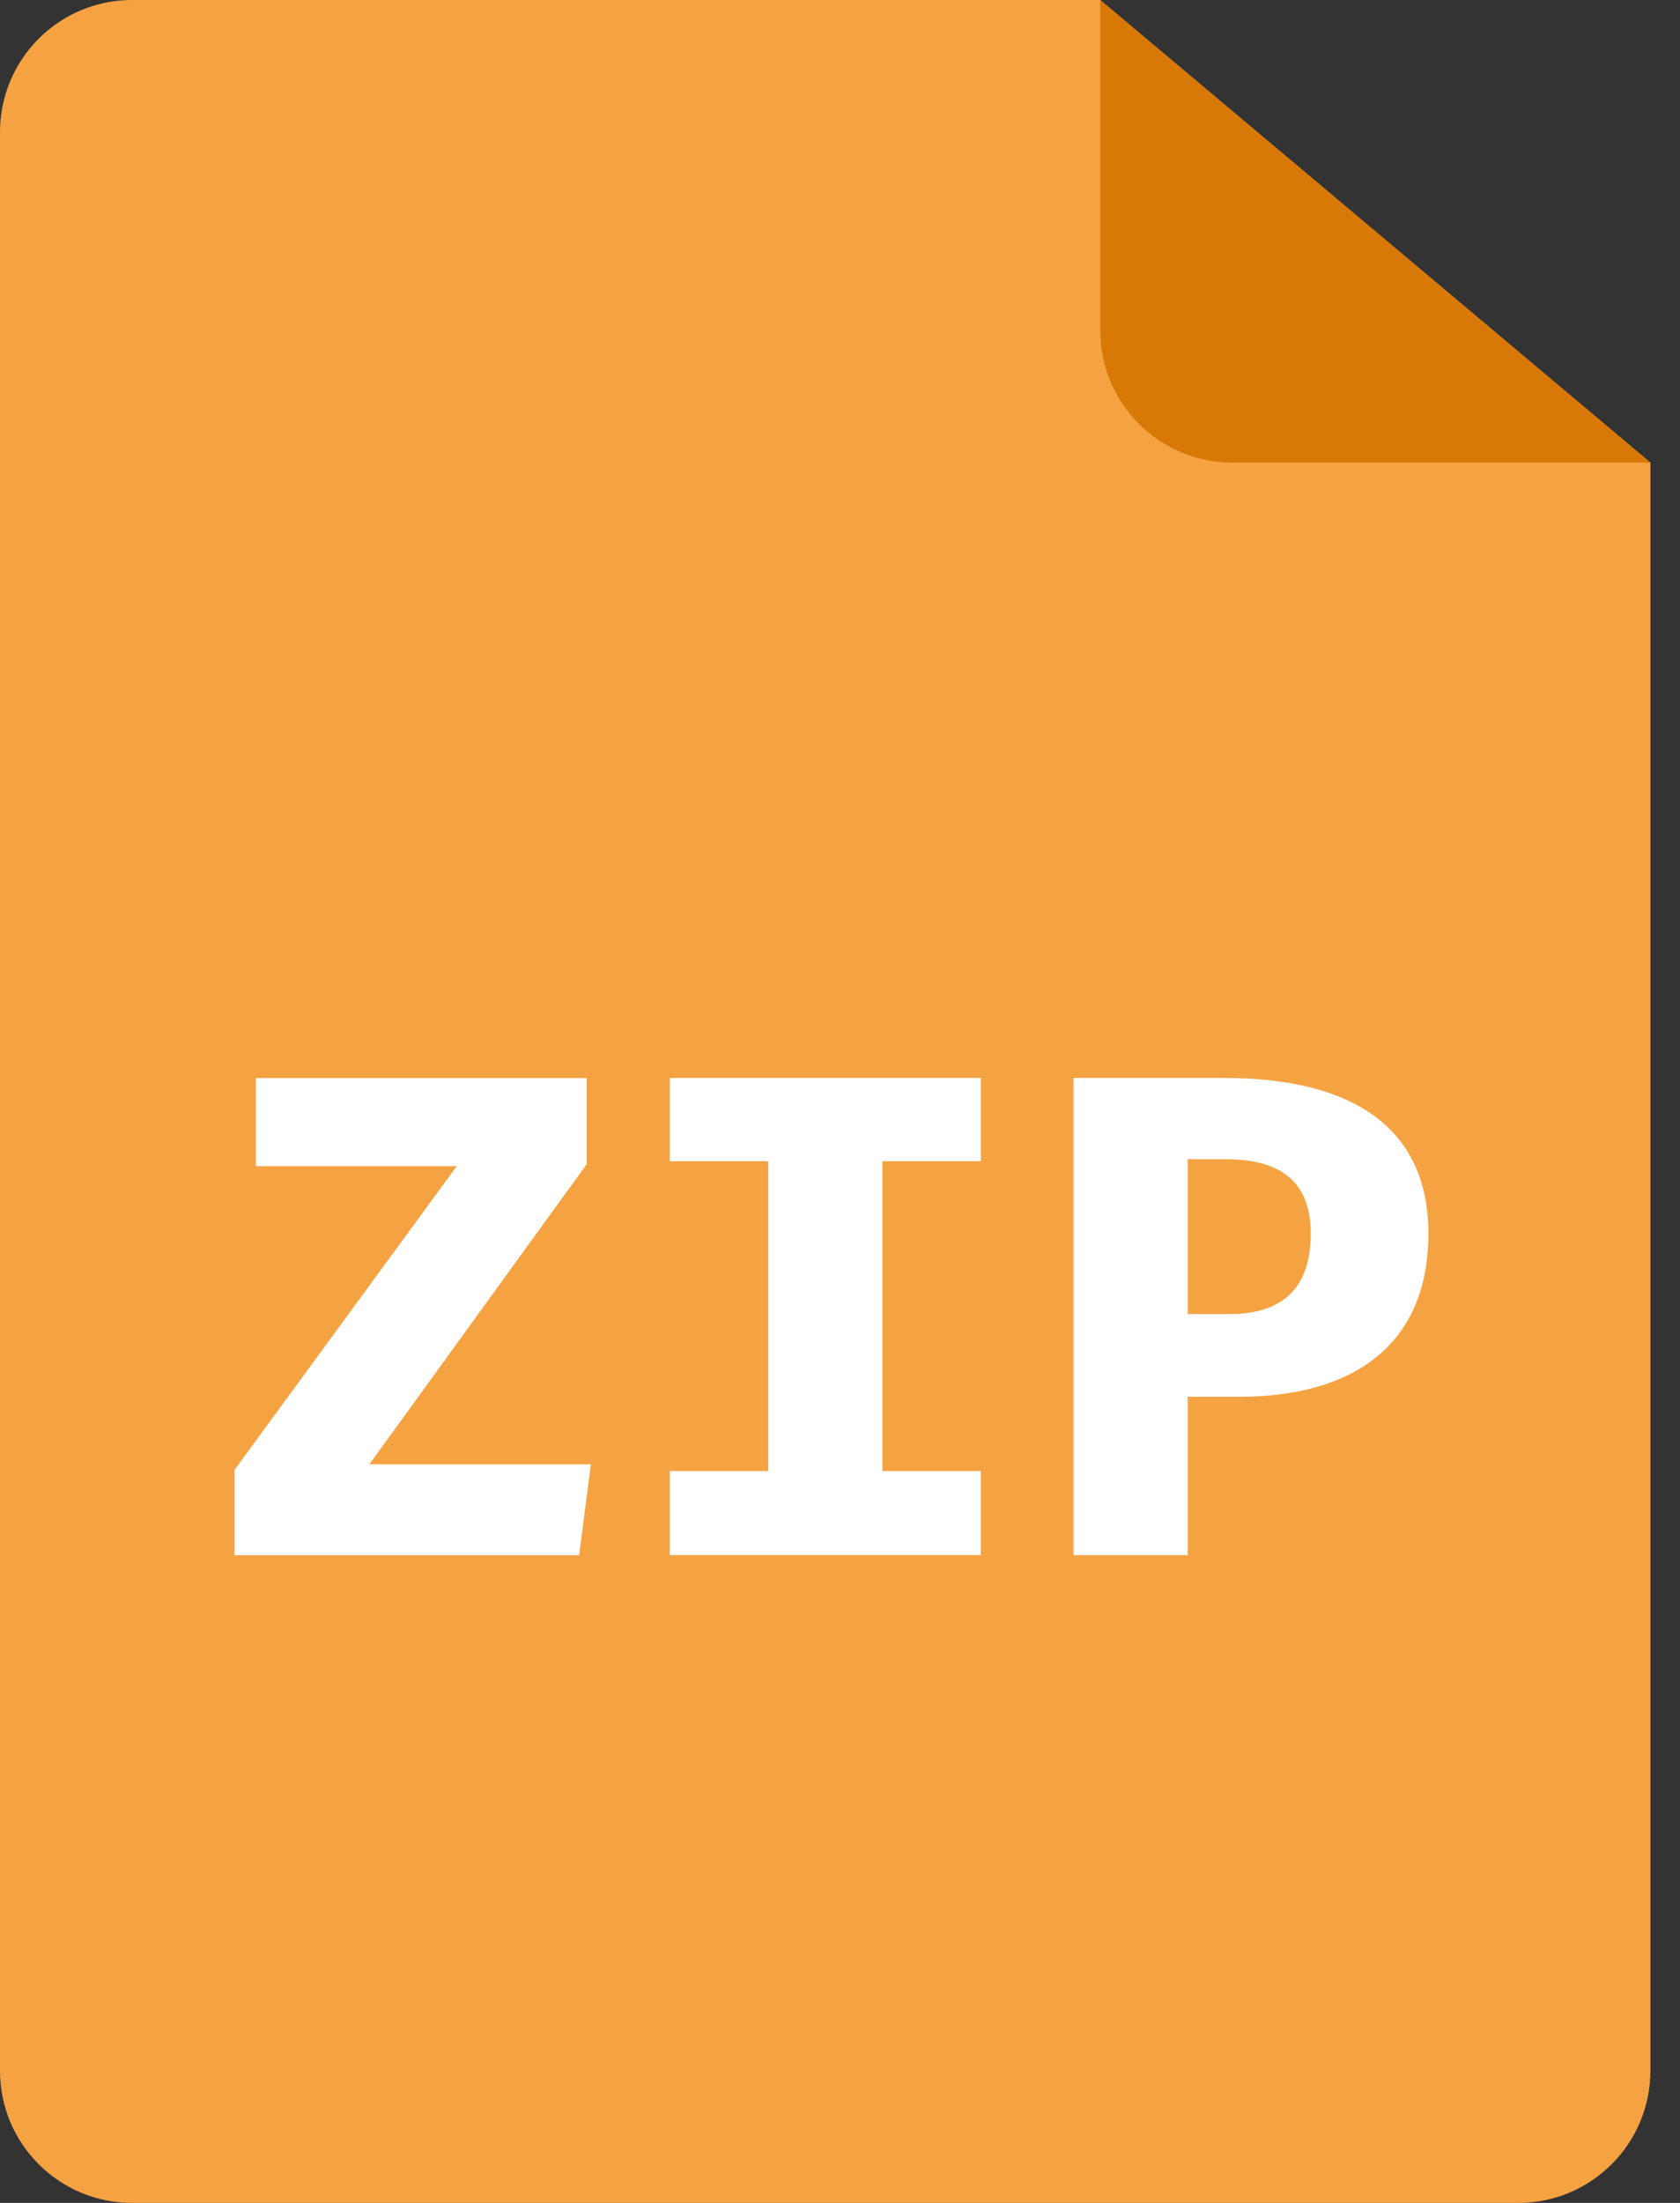 <svg width="29" height="38" viewBox="0 0 29 38" fill="none" xmlns="http://www.w3.org/2000/svg">
<rect x="0" y="0" width="29" height="38" fill="#333333" stroke="none"/>
<path d="M0 2.28C0 1.021 1.02 0 2.279 0H18.992L28.489 7.98V35.72C28.489 36.979 27.468 38 26.21 38H2.279C1.02 38 0 36.979 0 35.72V2.28Z" fill="#F5A342"/>
<path d="M18.992 0V5.7C18.992 6.959 20.013 7.98 21.271 7.98H28.489" fill="#D87806"/>
<path d="M6.376 25.259H10.199L9.997 26.827H4.049V25.354L7.884 20.117H4.417V18.596H10.128V20.081L6.376 25.259Z" fill="white"/>
<path d="M11.562 18.595H16.929V20.031H15.232V25.376H16.929V26.825H11.562V25.376H13.261V20.031H11.562V18.595Z" fill="white"/>
<path d="M21.392 24.094H20.502V26.826H18.531V18.595H21.131C23.375 18.595 24.657 19.473 24.657 21.279C24.656 23.216 23.339 24.094 21.392 24.094ZM21.155 19.996H20.502V22.668H21.226C22.116 22.668 22.626 22.24 22.626 21.278C22.626 20.412 22.14 19.996 21.155 19.996Z" fill="white"/>
</svg>
